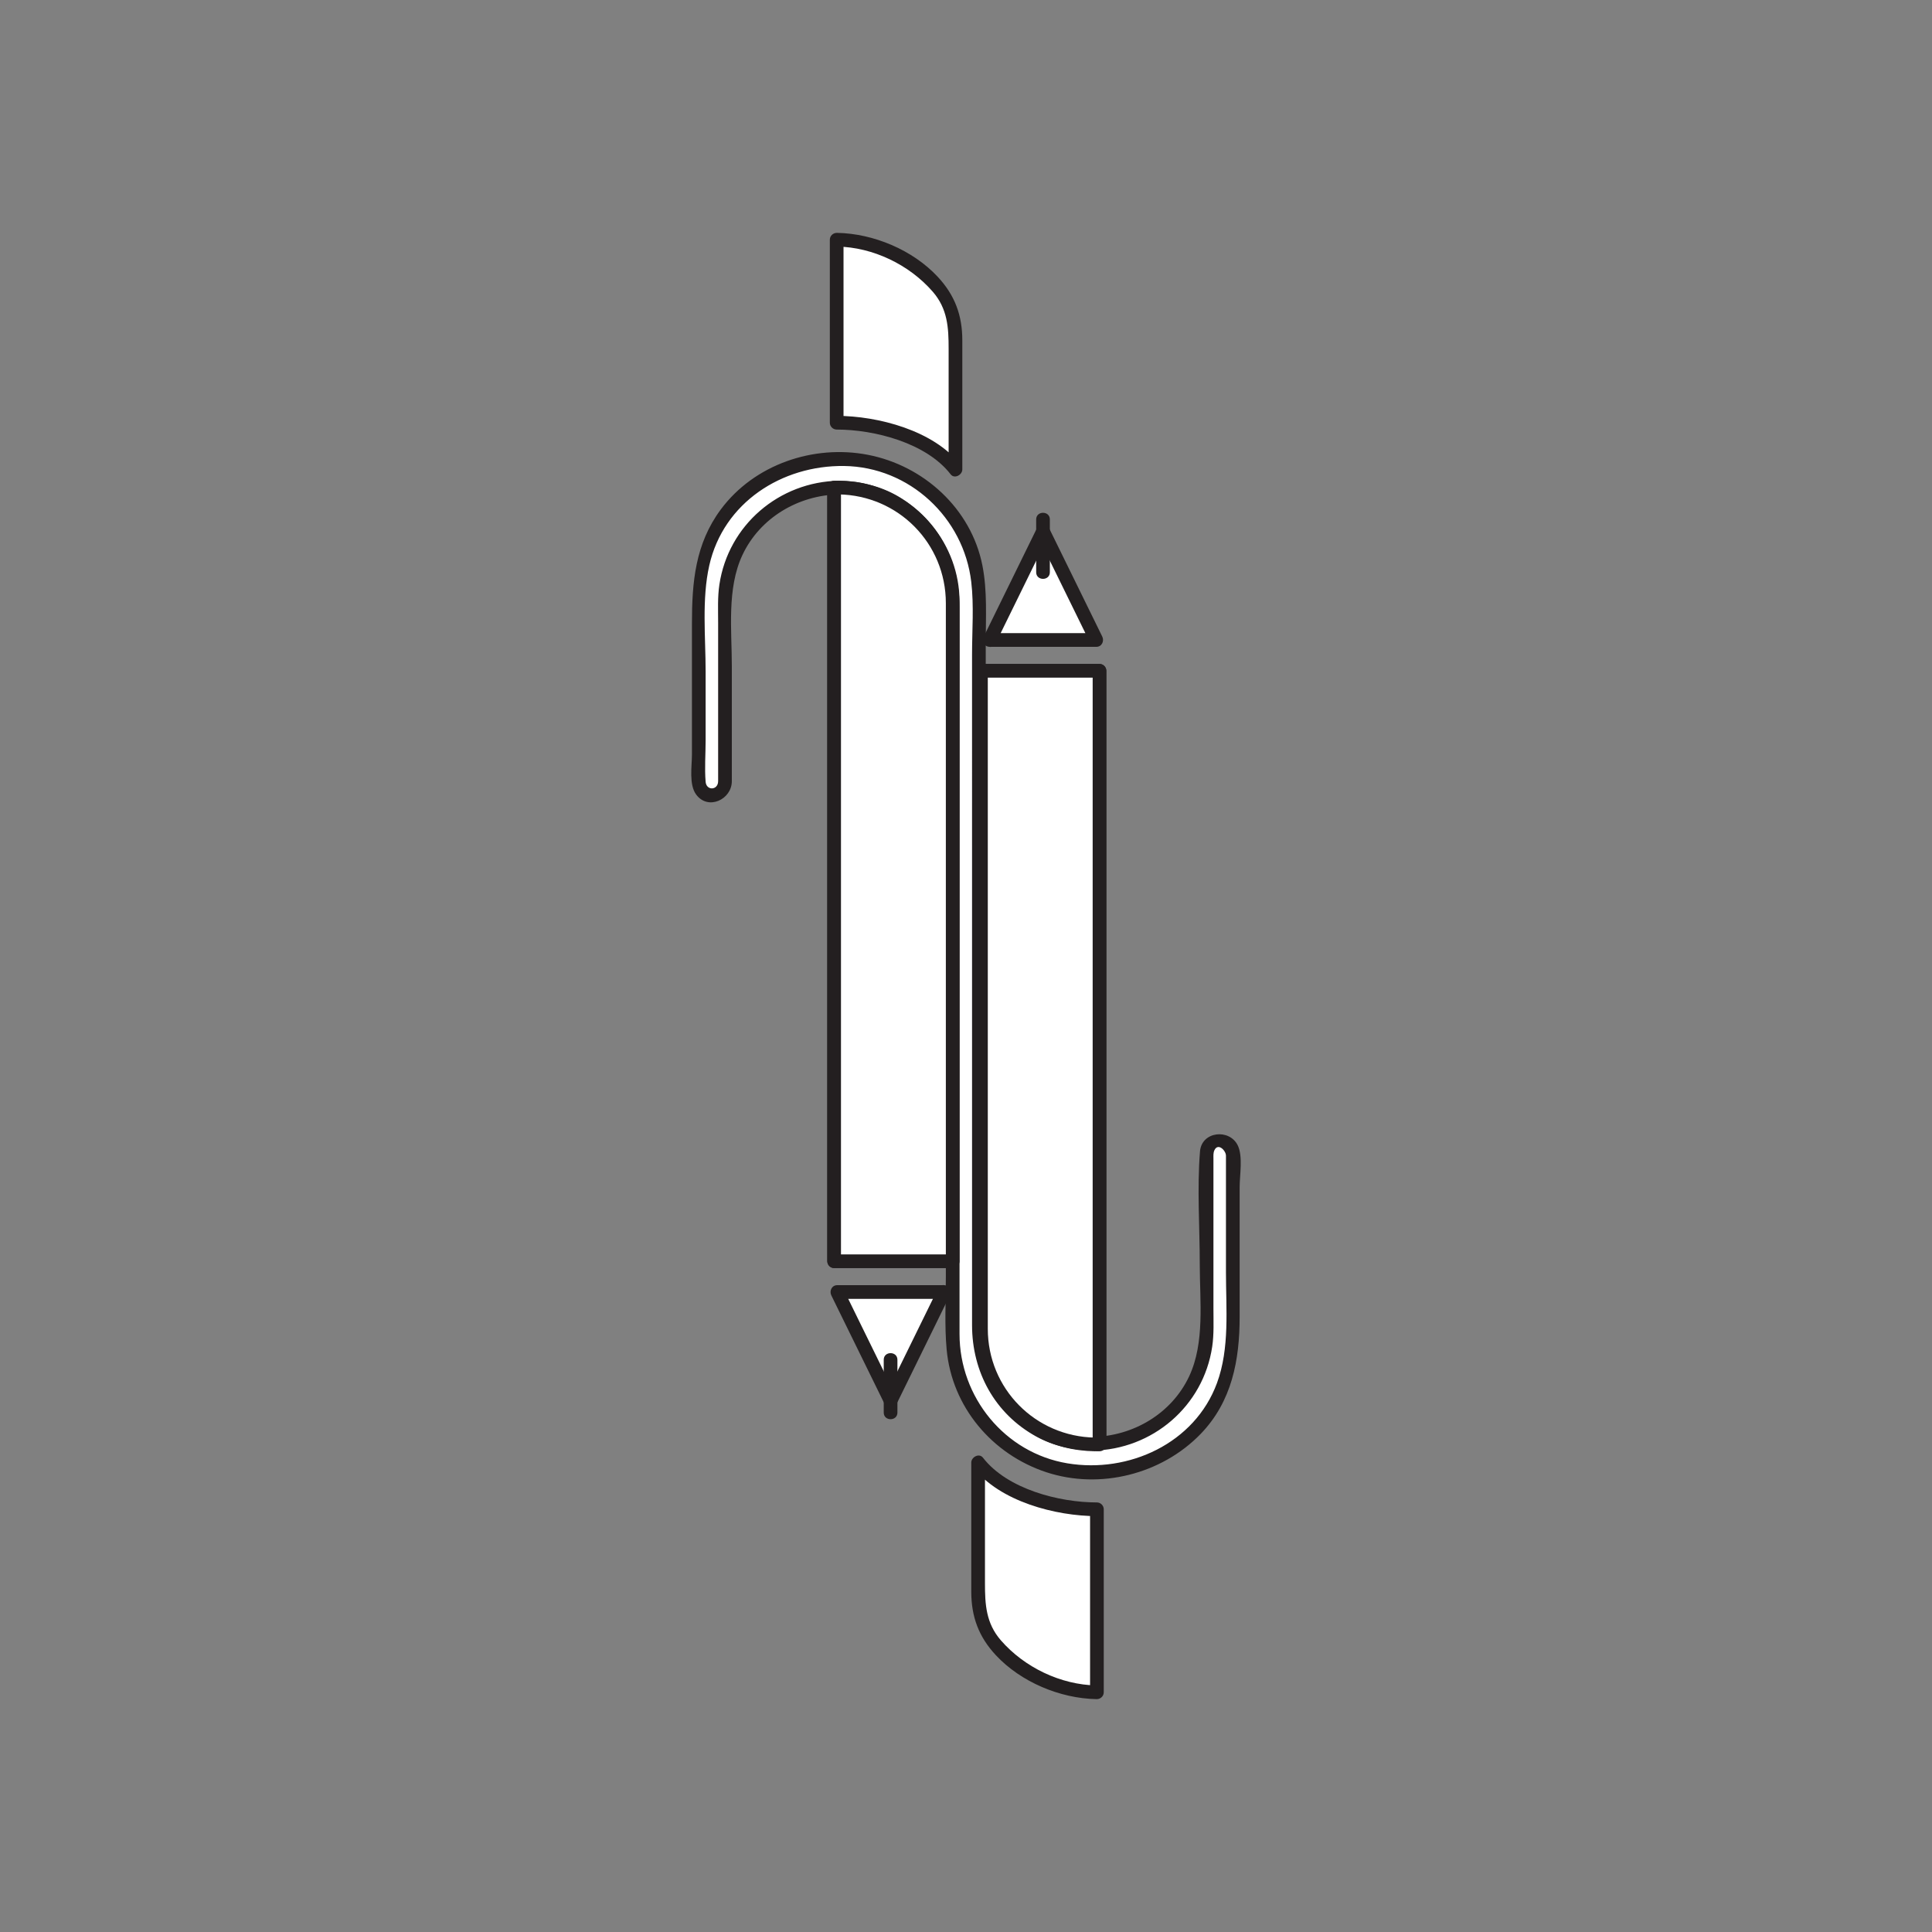 <?xml version="1.0" encoding="utf-8"?>
<!-- Generator: Adobe Illustrator 16.0.0, SVG Export Plug-In . SVG Version: 6.00 Build 0)  -->
<!DOCTYPE svg PUBLIC "-//W3C//DTD SVG 1.1//EN" "http://www.w3.org/Graphics/SVG/1.1/DTD/svg11.dtd">
<svg version="1.1" id="Layer_1" xmlns="http://www.w3.org/2000/svg" xmlns:xlink="http://www.w3.org/1999/xlink" x="0px" y="0px"
	 width="560px" height="560px" viewBox="-999.5 400.5 560 560" enable-background="new -999.5 400.5 560 560" xml:space="preserve">
<rect x="-999.5" y="400.5" width="560" height="560" fill="#808080" stroke="none"/>
<g>
	<g>
		<path fill="#FFFFFF" d="M-715.763,700.72v85.21c0,18.254,14.794,33.049,33.049,33.049h-0.096
			c18.254,0,33.048-14.795,33.048-33.049c0,0,0-45.567,0-50.855c0-5.289,7.595-5.204,7.595,0.002c0,5.203,0,52.13,0,52.13
			c0,22.888-17.987,40.021-40.177,40.021h-0.837c-22.19,0-40.177-17.133-40.177-40.021v-86.563v-40.563v-85.207
			c0-18.253-14.795-33.048-33.047-33.048h0.095c-18.253,0-33.048,14.795-33.048,33.048c0,0,0,46.947,0,52.237
			c0,5.287-7.594,5.201-7.594-0.002c0-5.205,0-53.513,0-53.513c0-22.888,17.987-40.019,40.175-40.019h0.838
			c22.189,0,40.176,17.131,40.176,40.019v86.563V700.72z"/>
		<g>
			<path fill="#231F20" d="M-717.746,700.72c0,19.109,0,38.214,0,57.32c0,8.853,0,17.704,0,26.556
				c0,13.537,6.579,25.658,18.564,32.264c5.03,2.766,10.764,4.008,16.468,4.104c0-1.324,0-2.645,0-3.967c-0.032,0-0.064,0-0.096,0
				c0,1.322,0,2.643,0,3.967c17.354-0.287,32.09-12.854,34.671-30.111c0.546-3.649,0.36-7.422,0.36-11.104
				c0-6.169,0-12.342,0-18.511c0-6.364,0-12.728,0-19.088c0-1.929,0-3.855,0-5.782c0-0.833-0.083-1.701,0.292-2.49
				c1.054-2.211,3.336,0.12,3.336,1.612c0,11.253,0,22.502,0,33.754c0,10.628,1.128,22.012-2.604,32.146
				c-6.448,17.511-25.609,26.222-43.35,23.263c-18.175-3.027-31.27-19.203-31.27-37.456c0-6.634,0-13.267,0-19.897
				c0-36.051,0-72.102,0-108.152c0-21.191,0-42.383,0-63.573c0-6.89,0-13.775,0-20.664c0-16.578-11.884-30.854-27.977-34.354
				c-2.311-0.502-4.697-0.676-7.056-0.715c0,1.322,0,2.643,0,3.965c0.033,0,0.064,0,0.095,0c0-1.322,0-2.643,0-3.965
				c-17.354,0.285-32.089,12.854-34.671,30.107c-0.543,3.626-0.362,7.373-0.362,11.028c0,6.149,0,12.299,0,18.446
				c0,6.489,0,12.976,0,19.463c0,2.082,0,4.163,0,6.244c0,0.595,0,1.189,0,1.784c0,2.685-3.408,2.851-3.627,0.192
				c-0.325-3.928,0-8.02,0-11.956c0-6.684,0-13.366,0-20.05c0-9.94-1.145-20.918,1.06-30.697
				c4.107-18.24,21.056-29.059,39.058-28.832c18.948,0.24,34.692,14.953,36.878,33.597c0.808,6.885,0.229,14.128,0.229,21.036
				C-717.746,627.044-717.746,663.882-717.746,700.72c0,2.56,3.966,2.56,3.966,0c0-37.863,0-75.732,0-113.6
				c0-7.53,0.5-15.312-0.97-22.734c-3.254-16.448-17.005-28.935-33.212-32.062c-15.754-3.039-32.916,2.812-42.59,15.814
				c-7.45,10.01-8.384,21.147-8.384,33.085c0,12.65,0,25.302,0,37.95c0,3.412-0.926,8.738,1.229,11.644
				c3.462,4.671,10.332,1.412,10.332-3.901c0-11.087,0-22.176,0-33.265c0-10.501-1.504-22.556,3.088-32.312
				c5.078-10.786,16.232-17.337,27.977-17.534c2.555-0.041,2.559-3.965,0-3.965c-0.032,0-0.063,0-0.095,0
				c-2.56,0-2.556,3.924,0,3.965c17.297,0.289,31.064,14.204,31.064,31.53c0,7.92,0,15.84,0,23.76c0,20.248,0,40.499,0,60.748
				c0,36.916,0,73.835,0,110.752c0,6.963-0.404,14.089,0.228,21.036c1.517,16.658,13.185,30.434,28.903,35.605
				c15.547,5.113,33.422,0.588,44.733-11.111c9.073-9.385,11.295-21.428,11.295-33.944c0-12.541,0-25.077,0-37.617
				c0-3.377,0.987-8.867-0.533-12.033c-2.383-4.968-10.484-4.149-10.96,1.713c-0.878,10.785-0.068,21.944-0.068,32.762
				c0,10.539,1.522,22.667-3.088,32.46c-5.078,10.783-16.232,17.338-27.977,17.531c-2.555,0.043-2.56,3.969,0,3.969
				c0.03,0,0.063,0,0.096,0c2.56,0,2.555-3.926,0-3.969c-17.3-0.285-31.065-14.202-31.065-31.528c0-7.92,0-15.842,0-23.76
				c0-20.249,0-40.499,0-60.746c0-0.081,0-0.159,0-0.24C-713.779,698.165-717.746,698.165-717.746,700.72z"/>
		</g>
	</g>
	<g>
		<polyline fill="#FFFFFF" points="-757.721,543.393 -757.721,766.072 -723.389,766.072 		"/>
		<g>
			<path fill="#231F20" d="M-759.704,543.393c0,34.214,0,68.43,0,102.641c0,39.429,0,78.857,0,118.285c0,0.584,0,1.169,0,1.754
				c0,1.079,0.902,1.981,1.982,1.981c11.444,0,22.889,0,34.333,0c2.557,0,2.557-3.964,0-3.964c-11.444,0-22.888,0-34.333,0
				c0.661,0.66,1.323,1.321,1.983,1.982c0-34.215,0-68.429,0-102.641c0-39.429,0-78.858,0-118.287c0-0.58,0-1.168,0-1.75
				C-755.738,540.834-759.704,540.834-759.704,543.393L-759.704,543.393z"/>
		</g>
	</g>
	<g>
		<polygon fill="#FFFFFF" points="-725.909,774.996 -741.362,806.506 -756.817,774.994 		"/>
		<g>
			<path fill="#231F20" d="M-727.621,773.996c-5.151,10.504-10.303,21.006-15.453,31.51c1.142,0,2.283,0,3.424,0
				c-5.151-10.503-10.304-21.005-15.455-31.513c-0.57,0.995-1.141,1.99-1.712,2.986c10.303,0.001,20.607,0.001,30.909,0.002
				c2.558,0,2.558-3.967,0-3.967c-10.302-0.002-20.606-0.002-30.909-0.002c-1.586,0-2.36,1.664-1.711,2.984
				c5.151,10.505,10.303,21.005,15.454,31.511c0.637,1.295,2.791,1.295,3.424,0c5.152-10.503,10.303-21.004,15.453-31.509
				C-723.073,773.712-726.495,771.7-727.621,773.996z"/>
		</g>
	</g>
	<g>
		<path fill="#FFFFFF" d="M-756.848,469.982c-0.047,0-0.091,0-0.138,0v53.045h0.473c10.746,0,28.11,5.537,33.959,13.555v-40.119
			C-722.554,481.852-742.24,470.002-756.848,469.982z"/>
		<g>
			<path fill="#231F20" d="M-756.848,468c-0.047,0-0.092,0.002-0.138,0.002c-1.081,0.012-1.983,0.893-1.983,1.98
				c0,17.686,0,35.365,0,53.045c0,1.082,0.903,1.984,1.983,1.984c11.006,0,25.987,3.875,33.03,12.971
				c1.108,1.434,3.385,0.172,3.385-1.4c0-12.479,0-24.955,0-37.434c0-7.213-2.128-13.055-7.136-18.428
				C-734.947,472.953-746.302,468.195-756.848,468c-2.559-0.049-2.555,3.92,0,3.967c10.391,0.191,20.873,5.238,27.681,13.049
				c4.34,4.975,4.631,10.439,4.631,16.572c0,11.666,0,23.33,0,34.994c1.128-0.469,2.256-0.938,3.386-1.404
				c-7.651-9.885-23.89-14.133-35.834-14.133c0.661,0.66,1.323,1.322,1.983,1.982c0-17.68,0-35.359,0-53.045
				c-0.66,0.664-1.322,1.322-1.983,1.986c0.046,0,0.091-0.002,0.137-0.002C-754.293,471.938-754.29,467.971-756.848,468z"/>
		</g>
	</g>
	<g>
		<line fill="none" x1="-741.362" y1="794.634" x2="-741.362" y2="809.943"/>
		<g>
			<path fill="#231F20" d="M-743.345,794.634c0,5.104,0,10.208,0,15.31c0,2.559,3.966,2.559,3.966,0c0-5.102,0-10.205,0-15.31
				C-739.379,792.076-743.345,792.076-743.345,794.634L-743.345,794.634z"/>
		</g>
	</g>
	<g>
		<polyline fill="#FFFFFF" points="-680.818,817.607 -680.818,594.93 -715.15,594.93 		"/>
		<g>
			<path fill="#231F20" d="M-678.835,817.607c0-34.214,0-68.427,0-102.641c0-39.429,0-78.856,0-118.284c0-0.585,0-1.168,0-1.753
				c0-1.08-0.902-1.981-1.983-1.981c-11.445,0-22.888,0-34.333,0c-2.558,0-2.558,3.965,0,3.965c11.444,0,22.888,0,34.333,0
				c-0.661-0.66-1.322-1.321-1.983-1.983c0,34.214,0,68.427,0,102.64c0,39.428,0,78.857,0,118.286c0,0.582,0,1.168,0,1.752
				C-682.801,820.166-678.835,820.166-678.835,817.607L-678.835,817.607z"/>
		</g>
	</g>
	<g>
		<polygon fill="#FFFFFF" points="-712.63,586.004 -697.177,554.496 -681.722,586.005 		"/>
		<g>
			<path fill="#231F20" d="M-710.918,587.006c5.151-10.505,10.302-21.008,15.454-31.511c-1.142,0-2.284,0-3.425,0
				c5.153,10.502,10.304,21.006,15.455,31.512c0.571-0.995,1.141-1.99,1.712-2.985c-10.303,0-20.605,0-30.909-0.001
				c-2.559,0-2.559,3.967,0,3.967c10.304,0,20.606,0,30.909,0.001c1.587,0,2.36-1.665,1.712-2.984
				c-5.152-10.504-10.303-21.007-15.455-31.512c-0.636-1.297-2.791-1.297-3.425,0c-5.151,10.503-10.301,21.006-15.452,31.511
				C-715.464,587.29-712.044,589.302-710.918,587.006z"/>
		</g>
	</g>
	<g>
		<path fill="#FFFFFF" d="M-681.69,891.016c0.046,0,0.089,0,0.137,0v-53.041h-0.474c-10.746,0-28.11-5.537-33.959-13.555v40.117
			C-715.986,879.148-696.297,890.994-681.69,891.016z"/>
		<g>
			<path fill="#231F20" d="M-681.69,893c0.046-0.002,0.09-0.002,0.137-0.002c1.08-0.014,1.982-0.893,1.982-1.982
				c0-17.682,0-35.361,0-53.041c0-1.082-0.903-1.986-1.982-1.986c-11.007,0-25.987-3.875-33.031-12.971
				c-1.109-1.434-3.386-0.172-3.386,1.402c0,12.477,0,24.955,0,37.432c0,7.215,2.128,13.059,7.135,18.428
				C-703.592,888.047-692.236,892.807-681.69,893c2.561,0.047,2.555-3.918,0-3.965c-10.392-0.193-20.873-5.242-27.681-13.051
				c-4.34-4.977-4.631-10.438-4.631-16.572c0-11.664,0-23.328,0-34.992c-1.128,0.467-2.257,0.936-3.385,1.402
				c7.651,9.883,23.888,14.133,35.834,14.133c-0.662-0.658-1.323-1.322-1.983-1.98c0,17.68,0,35.359,0,53.041
				c0.661-0.66,1.322-1.322,1.983-1.982c-0.046,0-0.091,0-0.137,0.002C-684.247,889.064-684.248,893.029-681.69,893z"/>
		</g>
	</g>
	<g>
		<line fill="none" x1="-697.177" y1="566.367" x2="-697.177" y2="551.057"/>
		<g>
			<path fill="#231F20" d="M-695.195,566.367c0-5.104,0-10.207,0-15.311c0-2.559-3.965-2.559-3.965,0c0,5.104,0,10.207,0,15.311
				C-699.16,568.925-695.195,568.925-695.195,566.367L-695.195,566.367z"/>
		</g>
	</g>
	<g>
		<path fill="#FFFFFF" d="M-756.777,541.824h-0.944v1.568v222.68h34.333h0.031v-65.429V660.08v-85.208
			c0-18.253-14.795-33.048-33.047-33.048h0.096"/>
		<g>
			<path fill="#231F20" d="M-756.777,539.84c-0.315,0-0.629,0-0.944,0c-1.081,0-1.982,0.9-1.982,1.984c0,33.946,0,67.896,0,101.843
				c0,40.05,0,80.101,0,120.153c0,0.751,0,1.502,0,2.252c0,1.08,0.902,1.982,1.982,1.982c11.455,0,22.909,0,34.363,0
				c1.082,0,1.983-0.902,1.983-1.982c0-35.323,0-70.647,0-105.972c0-18.864,0-37.729,0-56.59c0-9.028,0-18.057,0-27.081
				c0-13.276-6.084-25.125-17.65-31.979c-5.239-3.107-11.337-4.51-17.38-4.611c0,1.322,0,2.645,0,3.965c0.032,0,0.063,0,0.096,0
				c2.557,0,2.557-3.965,0-3.965c-0.033,0-0.064,0-0.096,0c-2.56,0-2.556,3.924,0,3.965c17.297,0.289,31.064,14.204,31.064,31.53
				c0,7.92,0,15.84,0,23.759c0,20.249,0,40.5,0,60.748c0,35.262,0,70.523,0,105.786c0,0.15,0,0.296,0,0.445
				c0.661-0.66,1.322-1.321,1.983-1.981c-11.455,0-22.909,0-34.363,0c0.661,0.66,1.323,1.321,1.983,1.981
				c0-34.216,0-68.428,0-102.64c0-39.429,0-78.858,0-118.287c0-1.105,0-2.215,0-3.32c-0.661,0.66-1.322,1.322-1.983,1.982
				c0.315,0,0.629,0,0.944,0C-754.219,543.805-754.219,539.84-756.777,539.84L-756.777,539.84z"/>
		</g>
	</g>
	<g>
		<path fill="#FFFFFF" d="M-681.747,819.176h0.944v-1.568V594.93h-34.332h-0.031v65.431v40.562v85.209
			c0,18.253,14.796,33.046,33.049,33.046h-0.095"/>
		<g>
			<path fill="#231F20" d="M-681.747,821.16c0.315,0,0.629,0,0.944,0c1.082,0,1.983-0.902,1.983-1.984c0-33.947,0-67.893,0-101.844
				c0-40.051,0-80.102,0-120.152c0-0.75,0-1.503,0-2.253c0-1.08-0.901-1.982-1.983-1.982c-11.454,0-22.911,0-34.364,0
				c-1.08,0-1.982,0.902-1.982,1.982c0,35.323,0,70.648,0,105.974c0,18.863,0,37.727,0,56.593c0,9.024,0,18.051,0,27.078
				c0,13.274,6.085,25.124,17.651,31.979c5.238,3.105,11.336,4.508,17.38,4.609c0-1.322,0-2.643,0-3.965c-0.032,0-0.065,0-0.096,0
				c-2.558,0-2.558,3.965,0,3.965c0.031,0,0.064,0,0.096,0c2.56,0,2.555-3.922,0-3.965c-17.299-0.287-31.065-14.204-31.065-31.529
				c0-7.919,0-15.842,0-23.76c0-20.248,0-40.498,0-60.746c0-35.263,0-70.525,0-105.785c0-0.147,0-0.296,0-0.446
				c-0.661,0.662-1.322,1.323-1.984,1.983c11.454,0,22.911,0,34.364,0c-0.662-0.66-1.323-1.321-1.983-1.983
				c0,34.214,0,68.428,0,102.64c0,39.429,0,78.858,0,118.287c0,1.105,0,2.215,0,3.32c0.66-0.658,1.322-1.322,1.983-1.98
				c-0.314,0-0.628,0-0.944,0C-684.302,817.195-684.302,821.16-681.747,821.16L-681.747,821.16z"/>
		</g>
	</g>
</g>
</svg>
